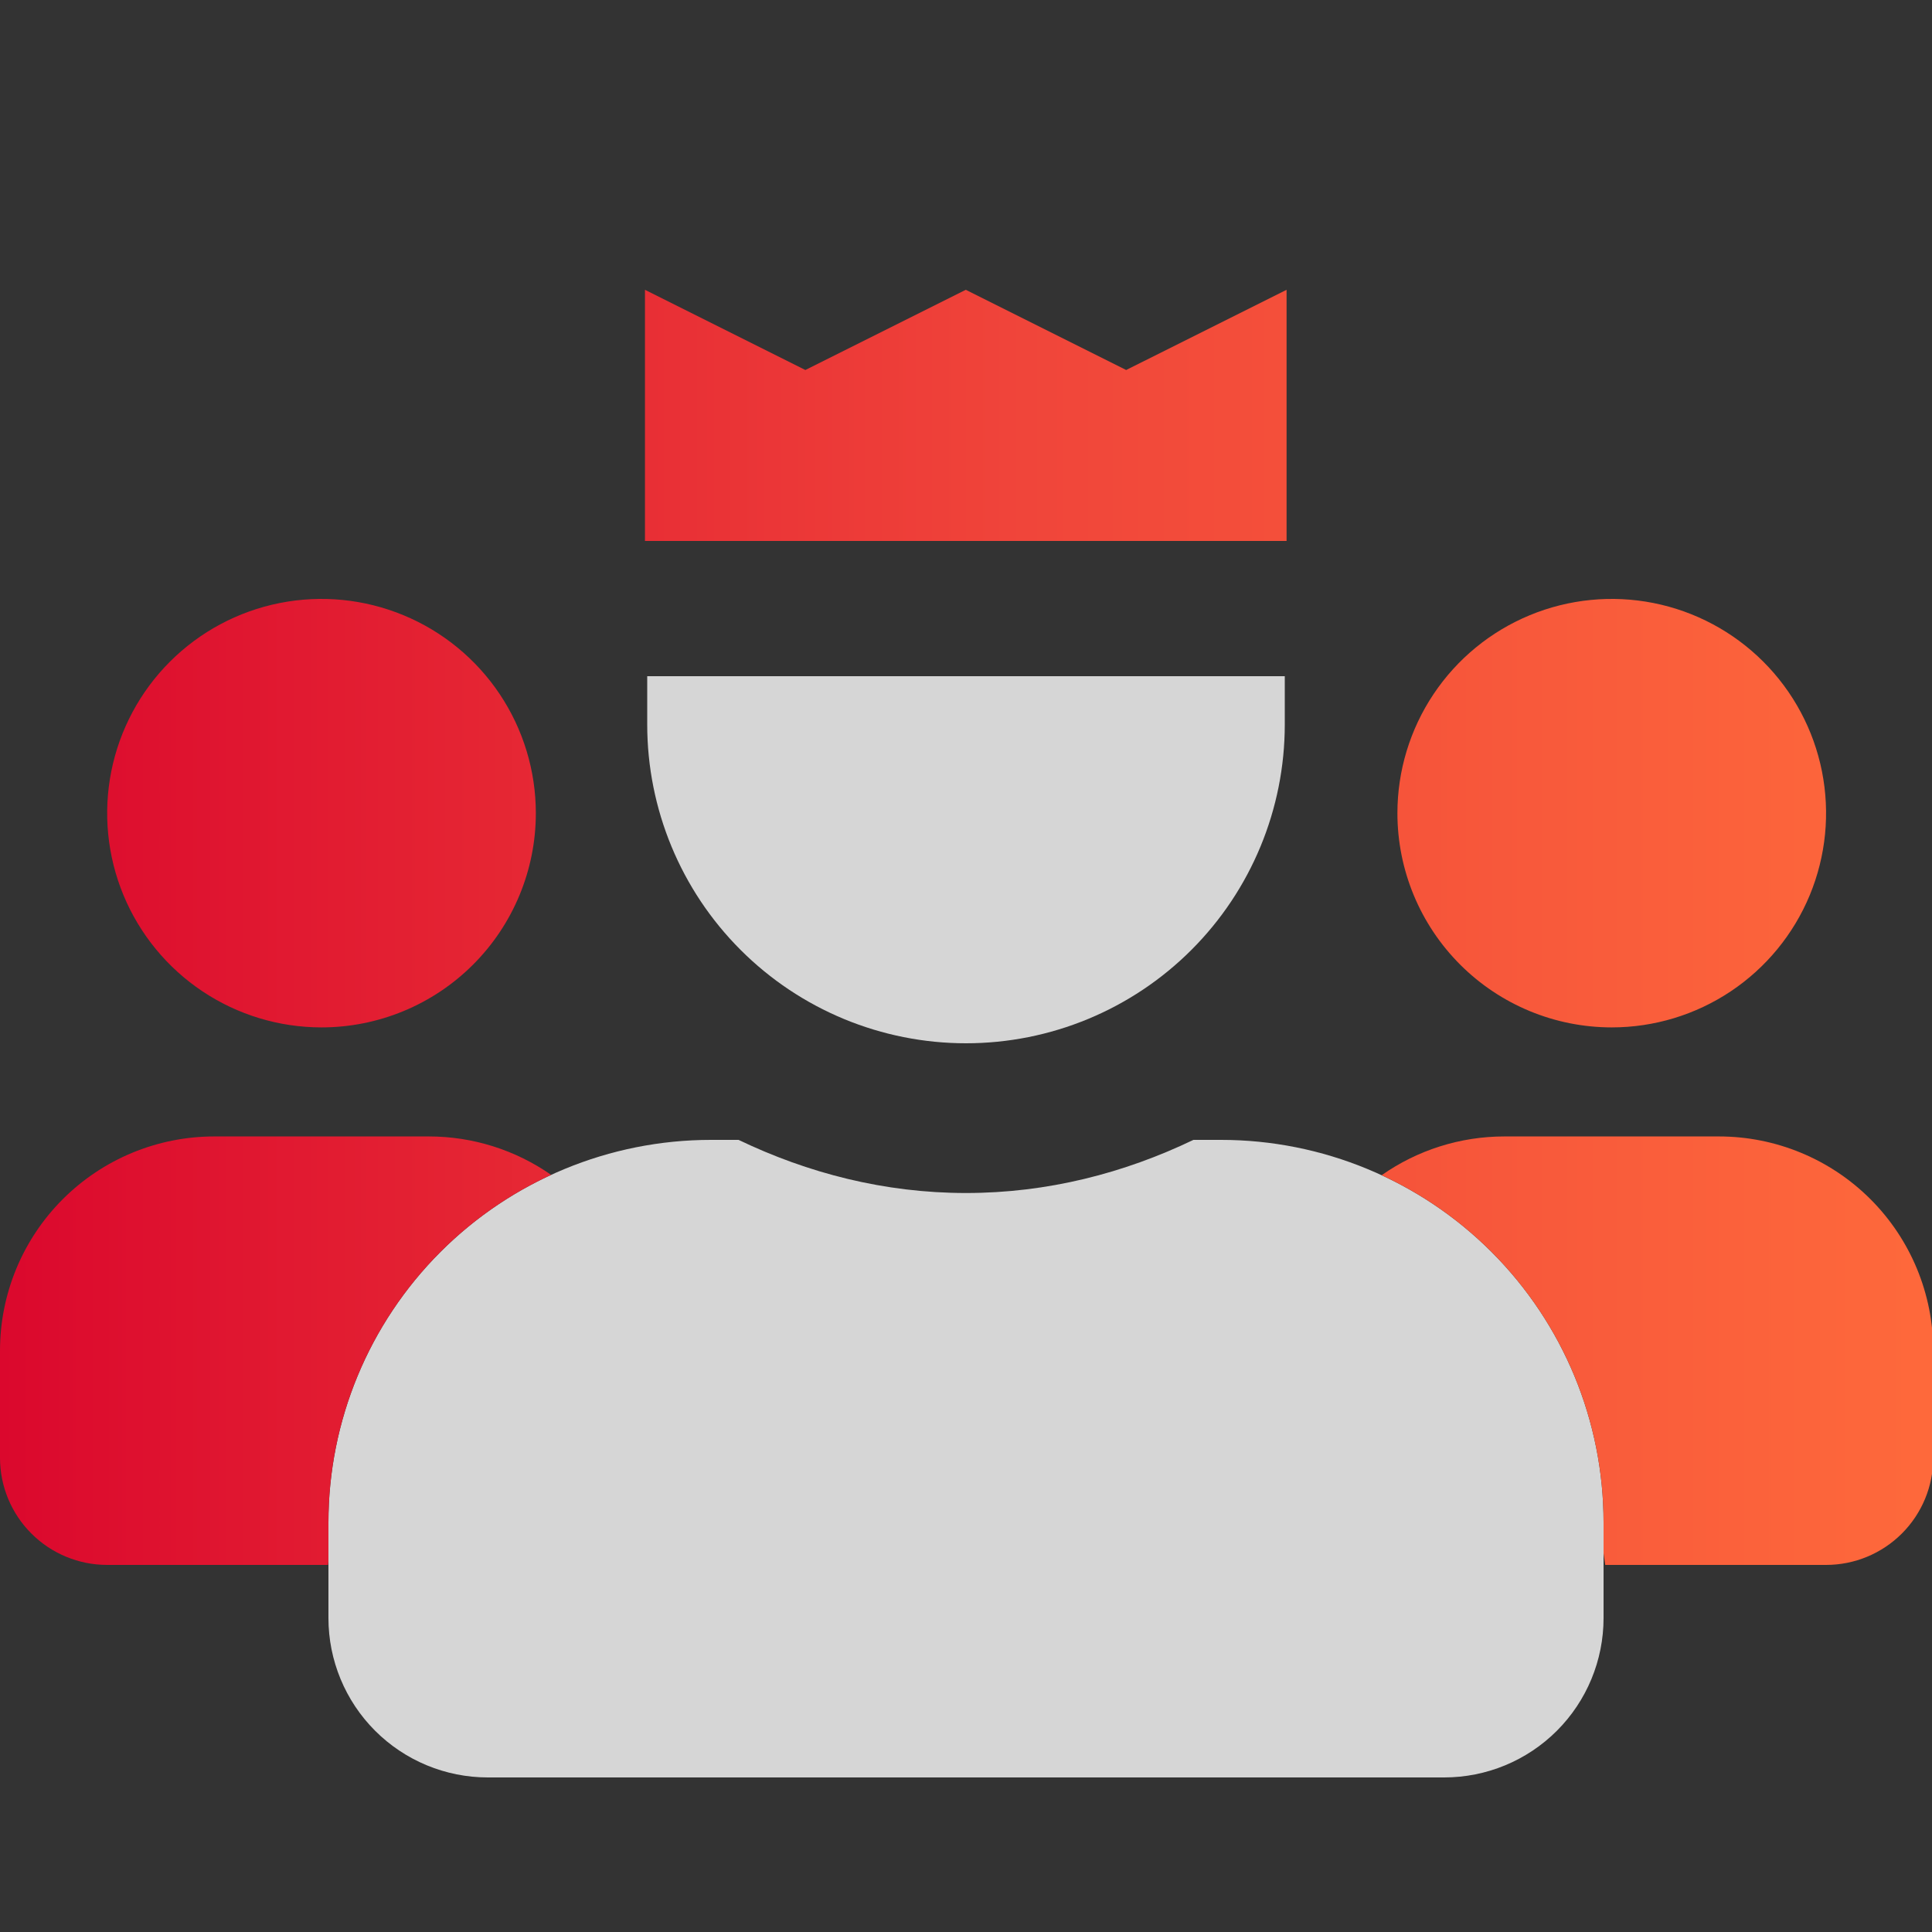 <svg width="100" height="100" viewBox="0 0 100 100" fill="none" xmlns="http://www.w3.org/2000/svg">
<rect x="0" y="0" width="100" height="100" fill="#333333" stroke="none"/>
<g clip-path="url(#clip0_955_7594)">
<path d="M50 54C54.376 54 58.573 52.262 61.667 49.167C64.762 46.073 66.5 41.876 66.5 37.5V35H33.5V37.5C33.5 41.876 35.238 46.073 38.333 49.167C41.427 52.262 45.624 54 50 54ZM63.2 59H61.772C58.19 60.719 54.228 61.75 50 61.75C45.772 61.75 41.812 60.719 38.228 59H36.8C31.549 59 26.512 61.086 22.799 64.799C19.086 68.513 17 73.549 17 78.8V83.75C17 85.938 17.869 88.037 19.416 89.584C20.963 91.131 23.062 92 25.25 92H74.75C76.938 92 79.037 91.131 80.584 89.584C82.131 88.037 83 85.938 83 83.75V78.8C83 73.549 80.914 68.513 77.201 64.799C73.487 61.086 68.451 59 63.2 59Z" fill="white" fill-opacity="0.8"/>
<path d="M41.685 19.151L49.988 15L58.29 19.151L66.593 15V28H33.383V15L41.685 19.151Z" fill="url(#paint0_linear_955_7594)"/>
<path d="M16.641 53.178C14.447 53.178 12.302 52.528 10.477 51.309C8.653 50.091 7.231 48.359 6.391 46.333C5.552 44.306 5.332 42.077 5.76 39.926C6.188 37.775 7.245 35.799 8.796 34.248C10.348 32.697 12.324 31.641 14.476 31.213C16.628 30.785 18.859 31.005 20.886 31.844C22.913 32.683 24.646 34.105 25.865 35.928C27.084 37.752 27.735 39.896 27.735 42.089C27.735 45.03 26.566 47.851 24.485 49.93C22.405 52.01 19.583 53.178 16.641 53.178Z" fill="url(#paint1_linear_955_7594)"/>
<path d="M22.188 58.822H11.094C8.152 58.822 5.33 59.99 3.249 62.07C1.169 64.149 0 66.97 0 69.911V75.456C0 76.926 0.584 78.336 1.625 79.376C2.665 80.416 4.076 81 5.547 81H16.977C16.984 80.944 16.992 80.887 17 80.831V78.8C17 73.549 19.086 68.513 22.799 64.799C24.473 63.125 26.416 61.782 28.527 60.811C26.68 59.523 24.47 58.82 22.188 58.822Z" fill="url(#paint2_linear_955_7594)"/>
<path d="M83 80.397C83.031 80.597 83.061 80.798 83.087 81H94.517C95.989 81 97.399 80.416 98.44 79.376C99.48 78.336 100.064 76.926 100.064 75.456V69.911C100.064 66.97 98.895 64.149 96.815 62.07C94.735 59.99 91.913 58.822 88.971 58.822H77.877C75.584 58.82 73.364 59.529 71.512 60.829C73.608 61.798 75.537 63.136 77.201 64.799C80.914 68.513 83 73.549 83 78.8V80.397Z" fill="url(#paint3_linear_955_7594)"/>
<path d="M89.587 51.309C87.763 52.528 85.618 53.178 83.424 53.178C80.481 53.178 77.66 52.01 75.579 49.93C73.499 47.851 72.33 45.03 72.33 42.089C72.33 39.896 72.981 37.752 74.2 35.928C75.418 34.105 77.151 32.683 79.178 31.844C81.205 31.005 83.436 30.785 85.588 31.213C87.74 31.641 89.717 32.697 91.268 34.248C92.82 35.799 93.876 37.775 94.304 39.926C94.732 42.077 94.513 44.306 93.673 46.333C92.833 48.359 91.411 50.091 89.587 51.309Z" fill="url(#paint4_linear_955_7594)"/>
</g>
<defs>
<linearGradient id="paint0_linear_955_7594" x1="0" y1="81" x2="100.064" y2="81" gradientUnits="userSpaceOnUse">
<stop stop-color="#DB082D"/>
<stop offset="0.53" stop-color="#F0453A"/>
<stop offset="1" stop-color="#FE693B"/>
</linearGradient>
<linearGradient id="paint1_linear_955_7594" x1="0" y1="81" x2="100.064" y2="81" gradientUnits="userSpaceOnUse">
<stop stop-color="#DB082D"/>
<stop offset="0.53" stop-color="#F0453A"/>
<stop offset="1" stop-color="#FE693B"/>
</linearGradient>
<linearGradient id="paint2_linear_955_7594" x1="0" y1="81" x2="100.064" y2="81" gradientUnits="userSpaceOnUse">
<stop stop-color="#DB082D"/>
<stop offset="0.53" stop-color="#F0453A"/>
<stop offset="1" stop-color="#FE693B"/>
</linearGradient>
<linearGradient id="paint3_linear_955_7594" x1="0" y1="81" x2="100.064" y2="81" gradientUnits="userSpaceOnUse">
<stop stop-color="#DB082D"/>
<stop offset="0.53" stop-color="#F0453A"/>
<stop offset="1" stop-color="#FE693B"/>
</linearGradient>
<linearGradient id="paint4_linear_955_7594" x1="0" y1="81" x2="100.064" y2="81" gradientUnits="userSpaceOnUse">
<stop stop-color="#DB082D"/>
<stop offset="0.53" stop-color="#F0453A"/>
<stop offset="1" stop-color="#FE693B"/>
</linearGradient>
<clipPath id="clip0_955_7594">
<rect width="100" height="100" fill="white"/>
</clipPath>
</defs>
</svg>
